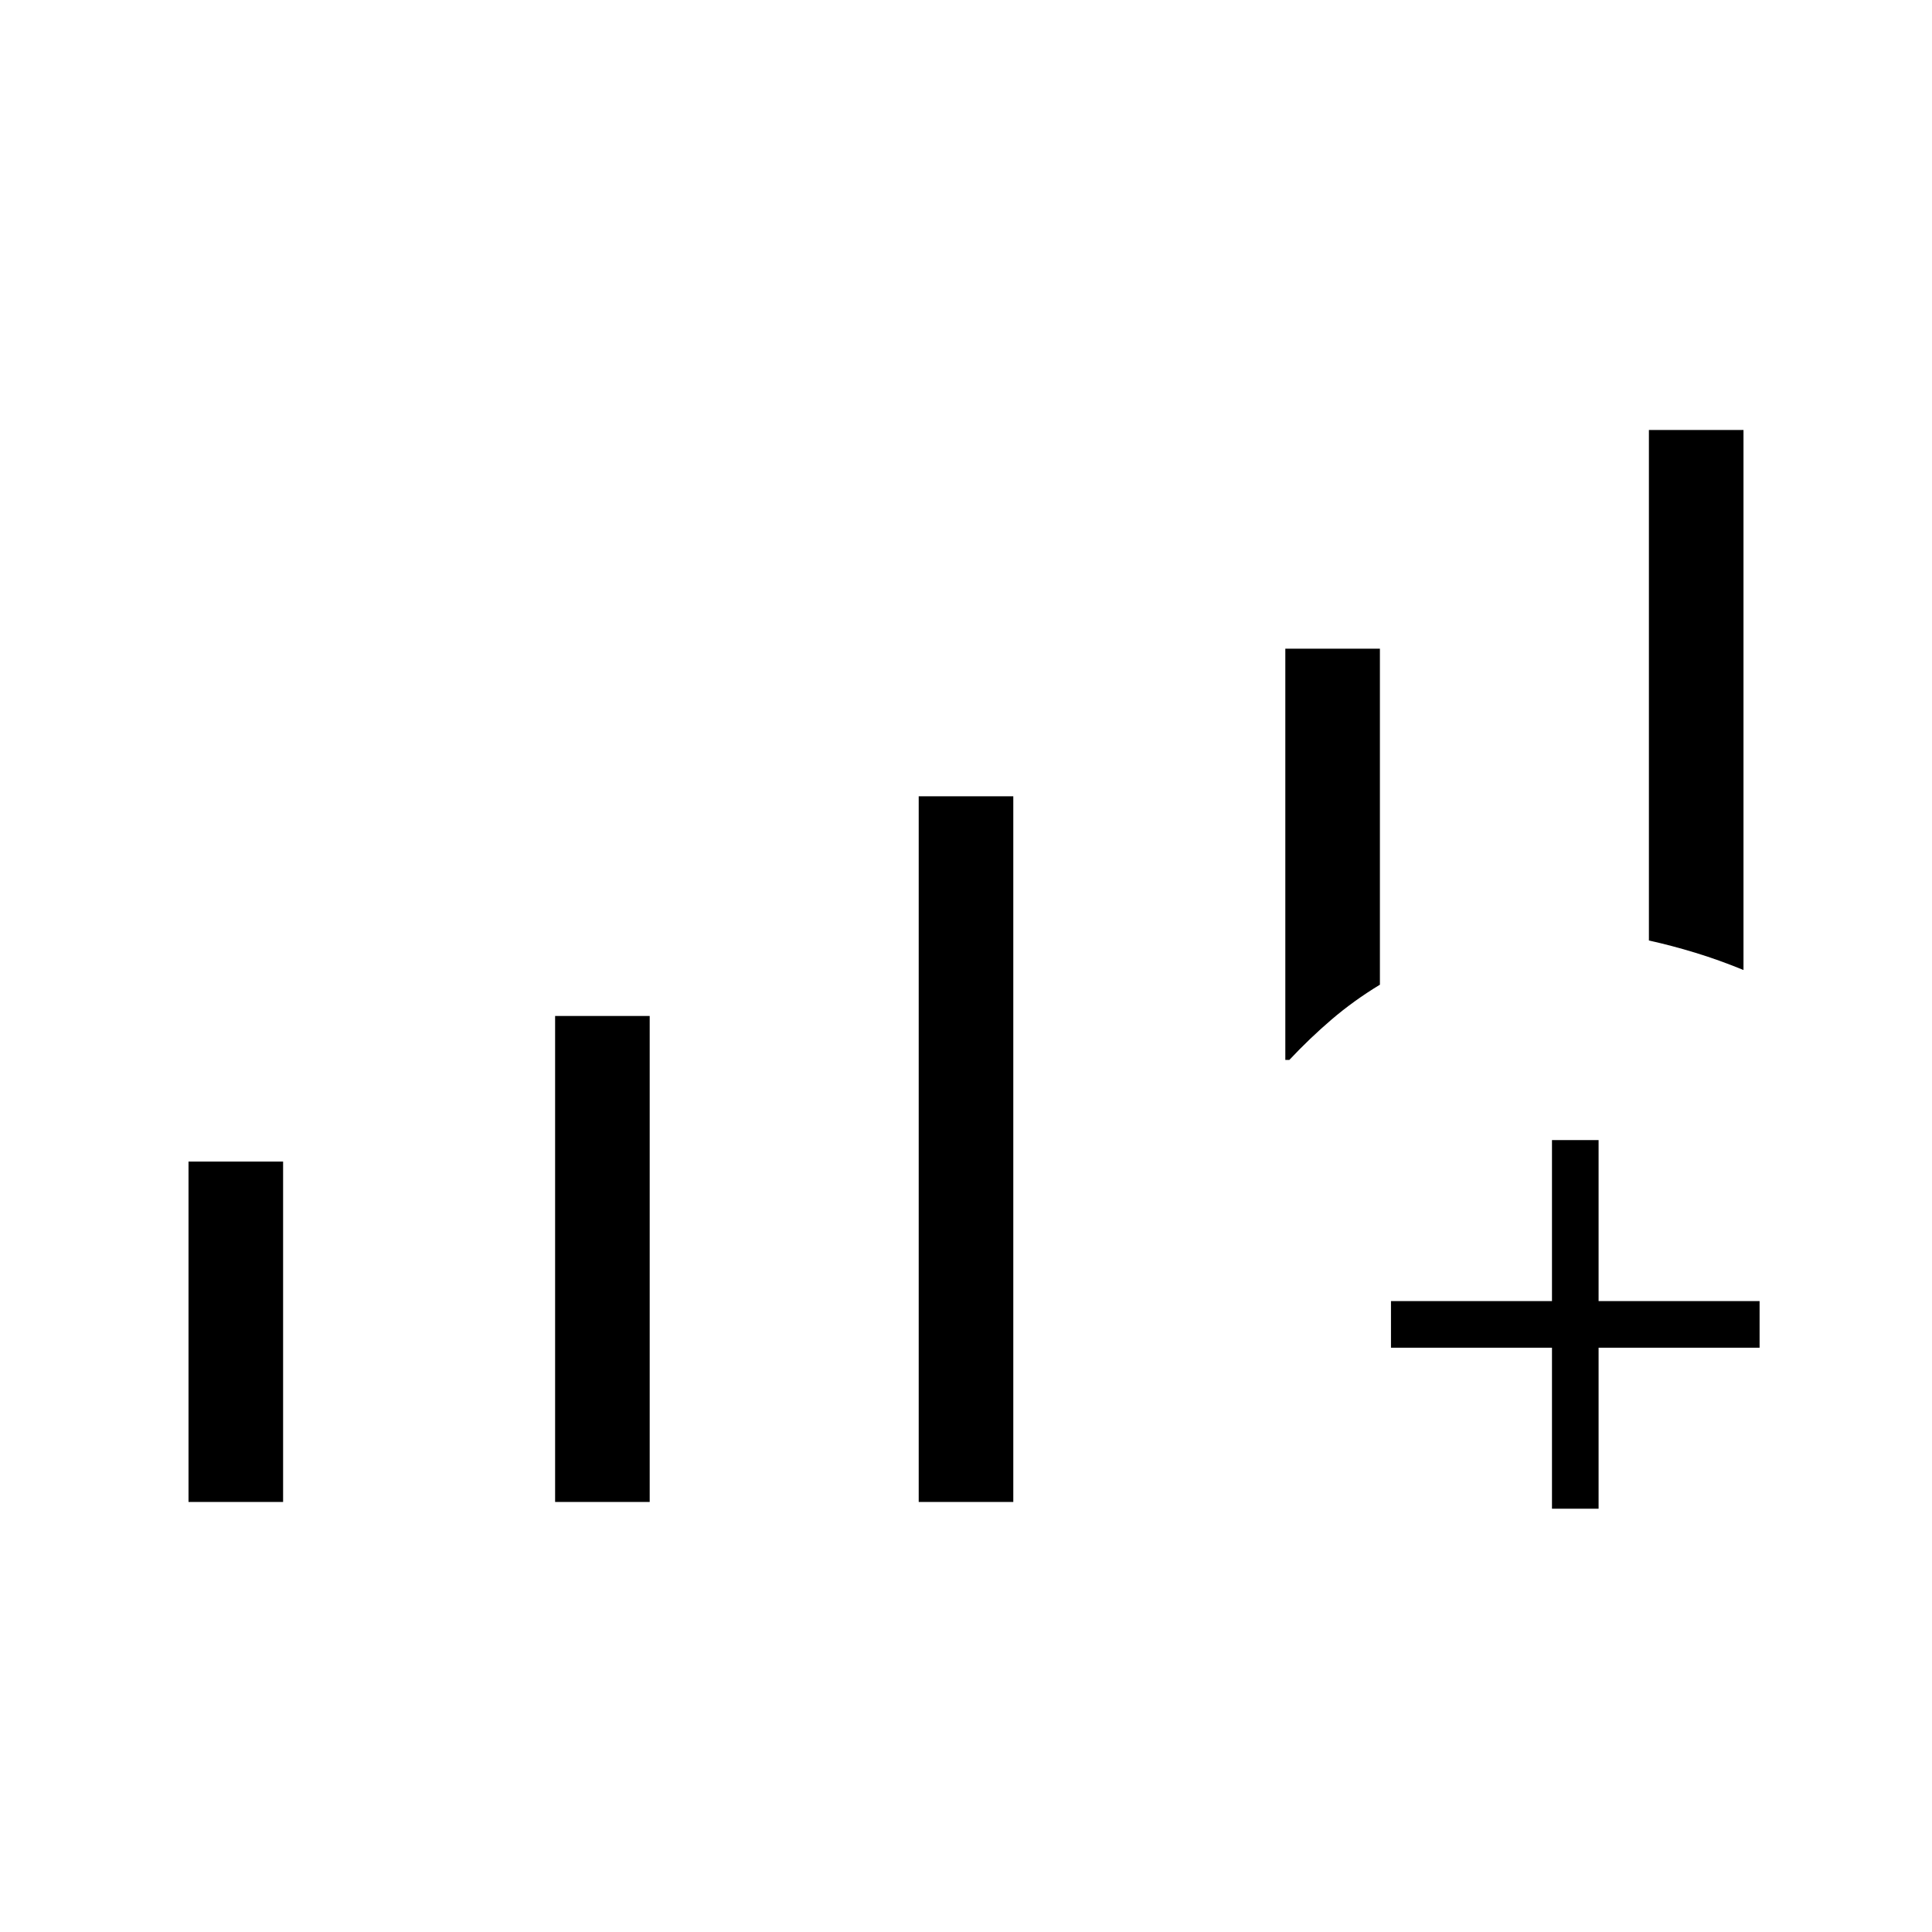 <svg xmlns="http://www.w3.org/2000/svg" height="40" viewBox="0 -960 960 960" width="40"><path d="M93.67-213.67v-169.16h47v169.16h-47Zm182.16 0v-241.5h47v241.5h-47Zm180.67 0v-350.66h47v350.66h-47ZM866.33-478q-12.16-5-23.91-8.58-11.75-3.59-23.09-6.09v-253.66h47V-478ZM638.67-637.67h47v166.96q-13 7.88-24 17.29-11 9.42-21 20.09h-2v-204.34Zm132.5 427.34v-80h-80v-23.17h80v-80h23.16v80h80v23.17h-80v80h-23.16Z"/></svg>
